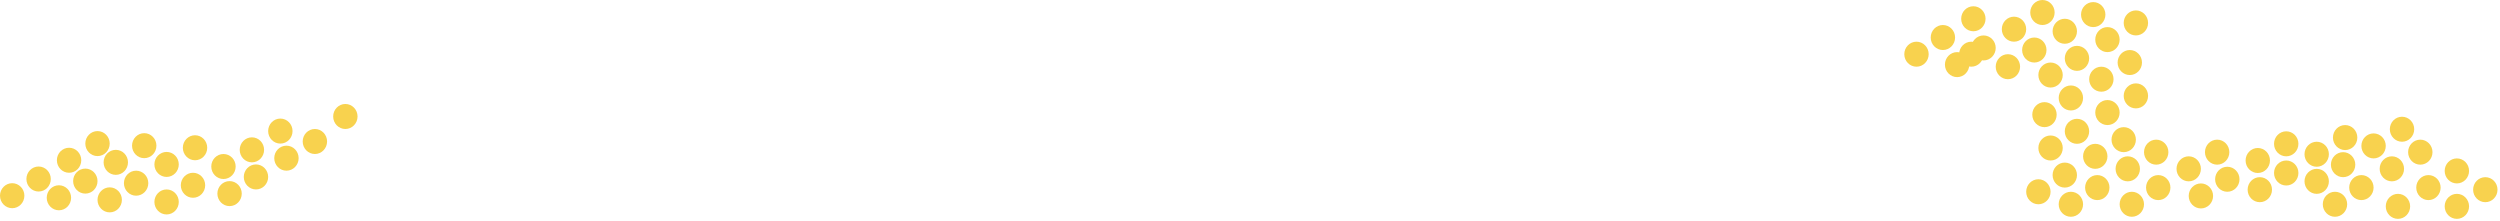 <svg width="768" height="68" viewBox="0 0 768 68" fill="none" xmlns="http://www.w3.org/2000/svg">
<ellipse cx="654.897" cy="62.751" rx="3.745" ry="3.842" fill="#F8D24E"/>
<ellipse cx="663.01" cy="57.629" rx="3.745" ry="3.842" fill="#F8D24E"/>
<ellipse cx="672.371" cy="51.865" rx="3.745" ry="3.842" fill="#F8D24E"/>
<ellipse cx="681.109" cy="46.743" rx="3.745" ry="3.842" fill="#F8D24E"/>
<ellipse cx="676.116" cy="60.19" rx="3.745" ry="3.842" fill="#F8D24E"/>
<ellipse cx="684.229" cy="55.068" rx="3.745" ry="3.842" fill="#F8D24E"/>
<ellipse cx="693.591" cy="49.304" rx="3.745" ry="3.842" fill="#F8D24E"/>
<ellipse cx="702.328" cy="44.182" rx="3.745" ry="3.842" fill="#F8D24E"/>
<ellipse cx="694.215" cy="58.269" rx="3.745" ry="3.842" fill="#F8D24E"/>
<ellipse cx="702.328" cy="53.146" rx="3.745" ry="3.842" fill="#F8D24E"/>
<ellipse cx="711.689" cy="47.383" rx="3.745" ry="3.842" fill="#F8D24E"/>
<ellipse cx="720.425" cy="42.261" rx="3.745" ry="3.842" fill="#F8D24E"/>
<ellipse cx="711.689" cy="55.708" rx="3.745" ry="3.842" fill="#F8D24E"/>
<ellipse cx="719.802" cy="50.585" rx="3.745" ry="3.842" fill="#F8D24E"/>
<ellipse cx="729.163" cy="44.822" rx="3.745" ry="3.842" fill="#F8D24E"/>
<ellipse cx="737.901" cy="39.7" rx="3.745" ry="3.842" fill="#F8D24E"/>
<ellipse cx="717.306" cy="62.751" rx="3.745" ry="3.842" fill="#F8D24E"/>
<ellipse cx="725.419" cy="57.629" rx="3.745" ry="3.842" fill="#F8D24E"/>
<ellipse cx="736.652" cy="63.392" rx="3.745" ry="3.842" fill="#F8D24E"/>
<ellipse cx="734.78" cy="51.865" rx="3.745" ry="3.842" fill="#F8D24E"/>
<ellipse cx="746.015" cy="57.629" rx="3.745" ry="3.842" fill="#F8D24E"/>
<ellipse cx="754.751" cy="63.392" rx="3.745" ry="3.842" fill="#F8D24E"/>
<ellipse cx="743.517" cy="46.743" rx="3.745" ry="3.842" fill="#F8D24E"/>
<ellipse cx="754.751" cy="52.506" rx="3.745" ry="3.842" fill="#F8D24E"/>
<ellipse cx="763.488" cy="58.269" rx="3.745" ry="3.842" fill="#F8D24E"/>
<ellipse cx="616.828" cy="20.491" rx="3.745" ry="3.842" fill="#F8D24E"/>
<ellipse cx="624.94" cy="15.368" rx="3.745" ry="3.842" fill="#F8D24E"/>
<ellipse cx="634.303" cy="9.605" rx="3.745" ry="3.842" fill="#F8D24E"/>
<ellipse cx="643.039" cy="4.483" rx="3.745" ry="3.842" fill="#F8D24E"/>
<ellipse cx="601.226" cy="19.849" rx="3.745" ry="3.842" fill="#F8D24E"/>
<ellipse cx="609.339" cy="14.727" rx="3.745" ry="3.842" fill="#F8D24E"/>
<ellipse cx="618.7" cy="8.964" rx="3.745" ry="3.842" fill="#F8D24E"/>
<ellipse cx="627.437" cy="3.842" rx="3.745" ry="3.842" fill="#F8D24E"/>
<ellipse cx="636.175" cy="62.751" rx="3.745" ry="3.842" fill="#F8D24E"/>
<ellipse cx="644.287" cy="57.629" rx="3.745" ry="3.842" fill="#F8D24E"/>
<ellipse cx="653.649" cy="51.865" rx="3.745" ry="3.842" fill="#F8D24E"/>
<ellipse cx="662.386" cy="46.743" rx="3.745" ry="3.842" fill="#F8D24E"/>
<ellipse cx="626.19" cy="58.909" rx="3.745" ry="3.842" fill="#F8D24E"/>
<ellipse cx="634.303" cy="53.787" rx="3.745" ry="3.842" fill="#F8D24E"/>
<ellipse cx="643.664" cy="48.024" rx="3.745" ry="3.842" fill="#F8D24E"/>
<ellipse cx="652.401" cy="42.901" rx="3.745" ry="3.842" fill="#F8D24E"/>
<ellipse cx="629.933" cy="45.463" rx="3.745" ry="3.842" fill="#F8D24E"/>
<ellipse cx="638.046" cy="40.34" rx="3.745" ry="3.842" fill="#F8D24E"/>
<ellipse cx="647.408" cy="34.577" rx="3.745" ry="3.842" fill="#F8D24E"/>
<ellipse cx="656.145" cy="29.455" rx="3.745" ry="3.842" fill="#F8D24E"/>
<ellipse cx="629.933" cy="23.052" rx="3.745" ry="3.842" fill="#F8D24E"/>
<ellipse cx="638.046" cy="17.929" rx="3.745" ry="3.842" fill="#F8D24E"/>
<ellipse cx="647.408" cy="12.166" rx="3.745" ry="3.842" fill="#F8D24E"/>
<ellipse cx="656.145" cy="7.043" rx="3.745" ry="3.842" fill="#F8D24E"/>
<ellipse cx="628.062" cy="35.218" rx="3.745" ry="3.842" fill="#F8D24E"/>
<ellipse cx="636.176" cy="30.095" rx="3.745" ry="3.842" fill="#F8D24E"/>
<ellipse cx="645.536" cy="24.332" rx="3.745" ry="3.842" fill="#F8D24E"/>
<ellipse cx="654.273" cy="19.21" rx="3.745" ry="3.842" fill="#F8D24E"/>
<ellipse cx="588.745" cy="16.648" rx="3.745" ry="3.842" fill="#F8D24E"/>
<ellipse cx="596.858" cy="11.525" rx="3.745" ry="3.842" fill="#F8D24E"/>
<ellipse cx="606.219" cy="5.763" rx="3.745" ry="3.842" fill="#F8D24E"/>
<path d="M605.595 20.49C607.663 20.49 609.34 18.77 609.34 16.648C609.34 14.526 607.663 12.806 605.595 12.806C603.527 12.806 601.851 14.526 601.851 16.648C601.851 18.77 603.527 20.49 605.595 20.49Z" fill="#F8D24E"/>
<ellipse cx="3.745" cy="60.117" rx="3.745" ry="3.842" fill="#F8D24E"/>
<ellipse cx="11.857" cy="54.994" rx="3.745" ry="3.842" fill="#F8D24E"/>
<ellipse cx="21.219" cy="49.231" rx="3.745" ry="3.842" fill="#F8D24E"/>
<ellipse cx="29.956" cy="44.109" rx="3.745" ry="3.842" fill="#F8D24E"/>
<ellipse cx="51.176" cy="62.038" rx="3.745" ry="3.842" fill="#F8D24E"/>
<ellipse cx="59.288" cy="56.915" rx="3.745" ry="3.842" fill="#F8D24E"/>
<ellipse cx="68.65" cy="51.152" rx="3.745" ry="3.842" fill="#F8D24E"/>
<ellipse cx="77.386" cy="46.03" rx="3.745" ry="3.842" fill="#F8D24E"/>
<ellipse cx="70.522" cy="59.476" rx="3.745" ry="3.842" fill="#F8D24E"/>
<ellipse cx="78.635" cy="54.354" rx="3.745" ry="3.842" fill="#F8D24E"/>
<ellipse cx="87.996" cy="48.591" rx="3.745" ry="3.842" fill="#F8D24E"/>
<ellipse cx="96.733" cy="43.468" rx="3.745" ry="3.842" fill="#F8D24E"/>
<ellipse cx="106.095" cy="35.784" rx="3.745" ry="3.842" fill="#F8D24E"/>
<ellipse cx="86.123" cy="40.267" rx="3.745" ry="3.842" fill="#F8D24E"/>
<ellipse cx="33.701" cy="61.397" rx="3.745" ry="3.842" fill="#F8D24E"/>
<ellipse cx="41.814" cy="56.275" rx="3.745" ry="3.842" fill="#F8D24E"/>
<ellipse cx="51.176" cy="50.512" rx="3.745" ry="3.842" fill="#F8D24E"/>
<ellipse cx="59.912" cy="45.389" rx="3.745" ry="3.842" fill="#F8D24E"/>
<ellipse cx="18.099" cy="60.756" rx="3.745" ry="3.842" fill="#F8D24E"/>
<ellipse cx="26.212" cy="55.634" rx="3.745" ry="3.842" fill="#F8D24E"/>
<ellipse cx="35.573" cy="49.871" rx="3.745" ry="3.842" fill="#F8D24E"/>
<ellipse cx="44.309" cy="44.749" rx="3.745" ry="3.842" fill="#F8D24E"/>
</svg>
